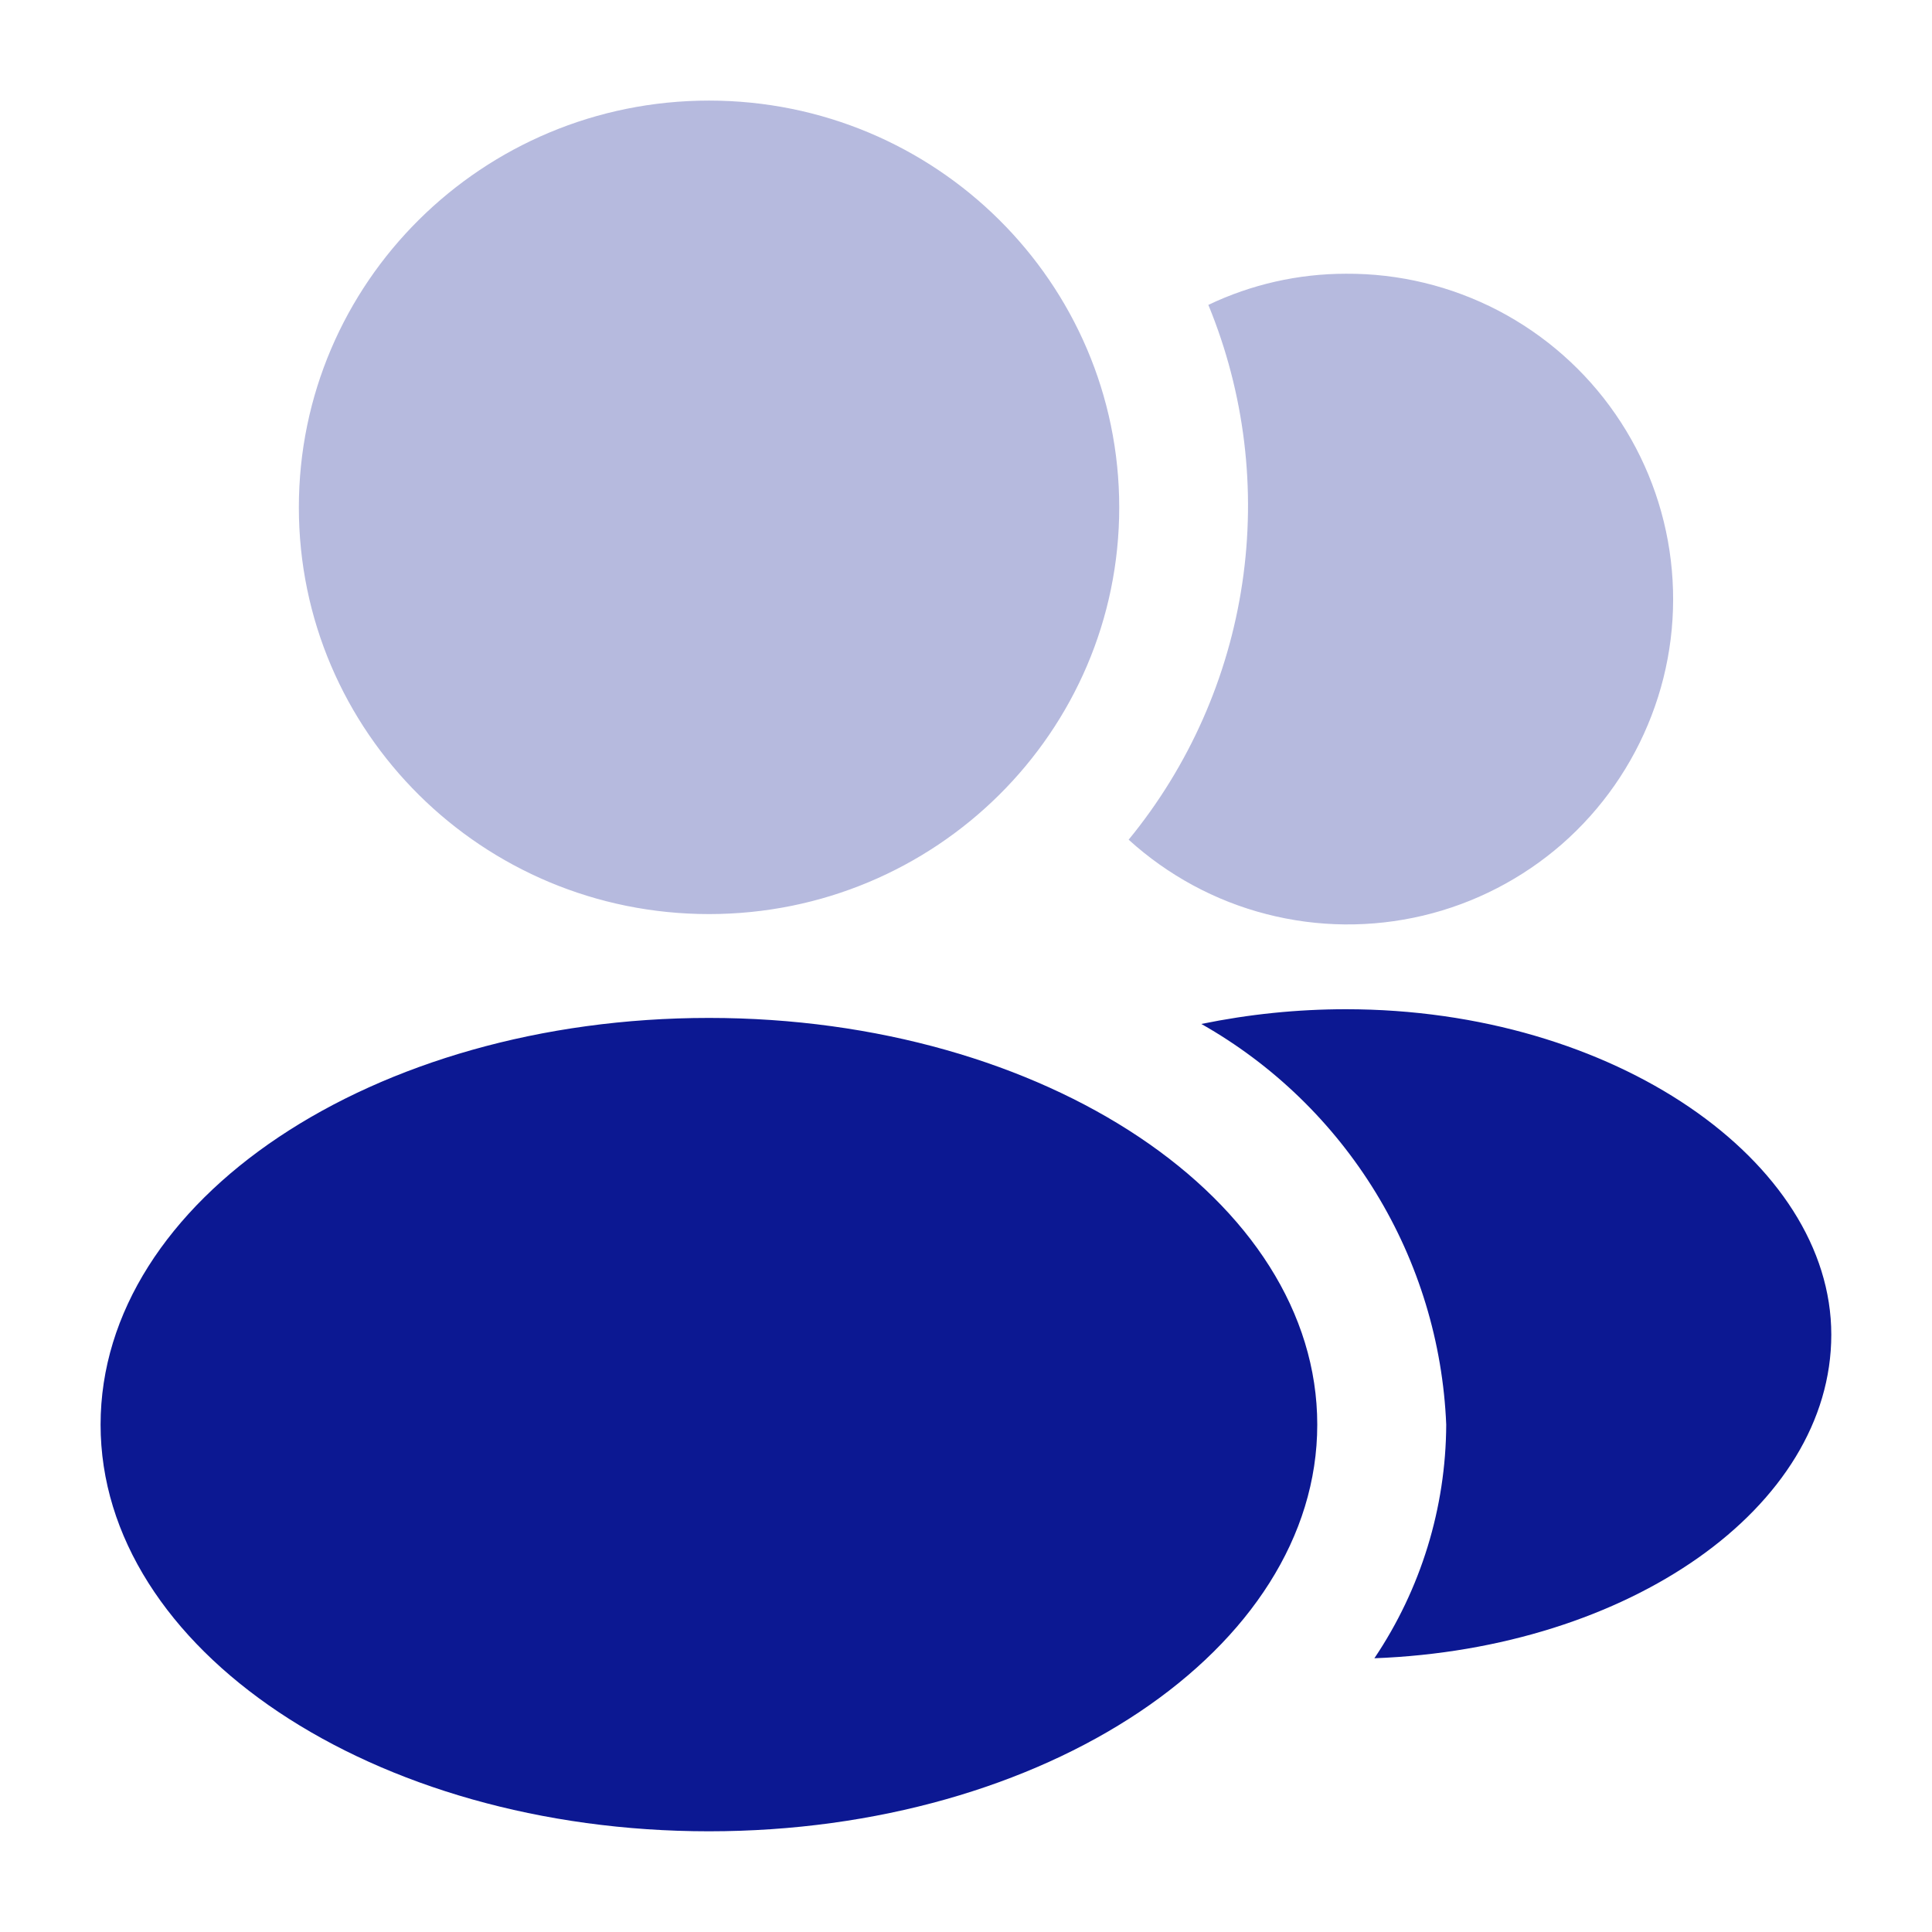 <svg width="16" height="16" viewBox="0 0 16 16" fill="none" xmlns="http://www.w3.org/2000/svg">
<g clip-path="url(#clip0_75_2012)">
<path opacity="0.3" fill-rule="evenodd" clip-rule="evenodd" d="M9.269 4.202C9.269 6.062 7.748 7.57 5.872 7.57C3.995 7.57 2.475 6.062 2.475 4.202C2.475 2.341 3.995 0.833 5.872 0.833C7.748 0.833 9.269 2.341 9.269 4.202ZM10.007 2.525C10.363 2.355 10.752 2.267 11.146 2.267C11.585 2.264 12.017 2.369 12.406 2.571C12.795 2.774 13.129 3.068 13.378 3.429C13.627 3.789 13.785 4.205 13.837 4.641C13.889 5.076 13.835 5.517 13.677 5.927C13.52 6.336 13.266 6.701 12.936 6.99C12.606 7.278 12.21 7.482 11.784 7.583C11.357 7.684 10.912 7.68 10.487 7.57C10.063 7.461 9.672 7.249 9.347 6.954C9.847 6.344 10.172 5.61 10.288 4.83C10.404 4.05 10.307 3.254 10.007 2.525Z" fill="#0C1892"/>
<path fill-rule="evenodd" clip-rule="evenodd" d="M9.949 8.48C10.343 8.399 10.744 8.358 11.146 8.358C13.367 8.358 15.166 9.619 15.166 11.053C15.166 12.486 13.489 13.654 11.382 13.733C11.767 13.161 11.974 12.488 11.977 11.798C11.949 11.118 11.748 10.457 11.393 9.876C11.038 9.296 10.541 8.815 9.949 8.48ZM10.909 11.798C10.909 13.658 8.654 15.166 5.871 15.166C3.089 15.166 0.833 13.658 0.833 11.798C0.833 9.938 3.089 8.43 5.871 8.43C8.654 8.43 10.909 9.938 10.909 11.798Z" fill="#0C1892"/>
</g>
<defs>
<clipPath id="clip0_75_2012">
<rect width="16" height="16" fill="white"/>
</clipPath>
</defs>
</svg>
